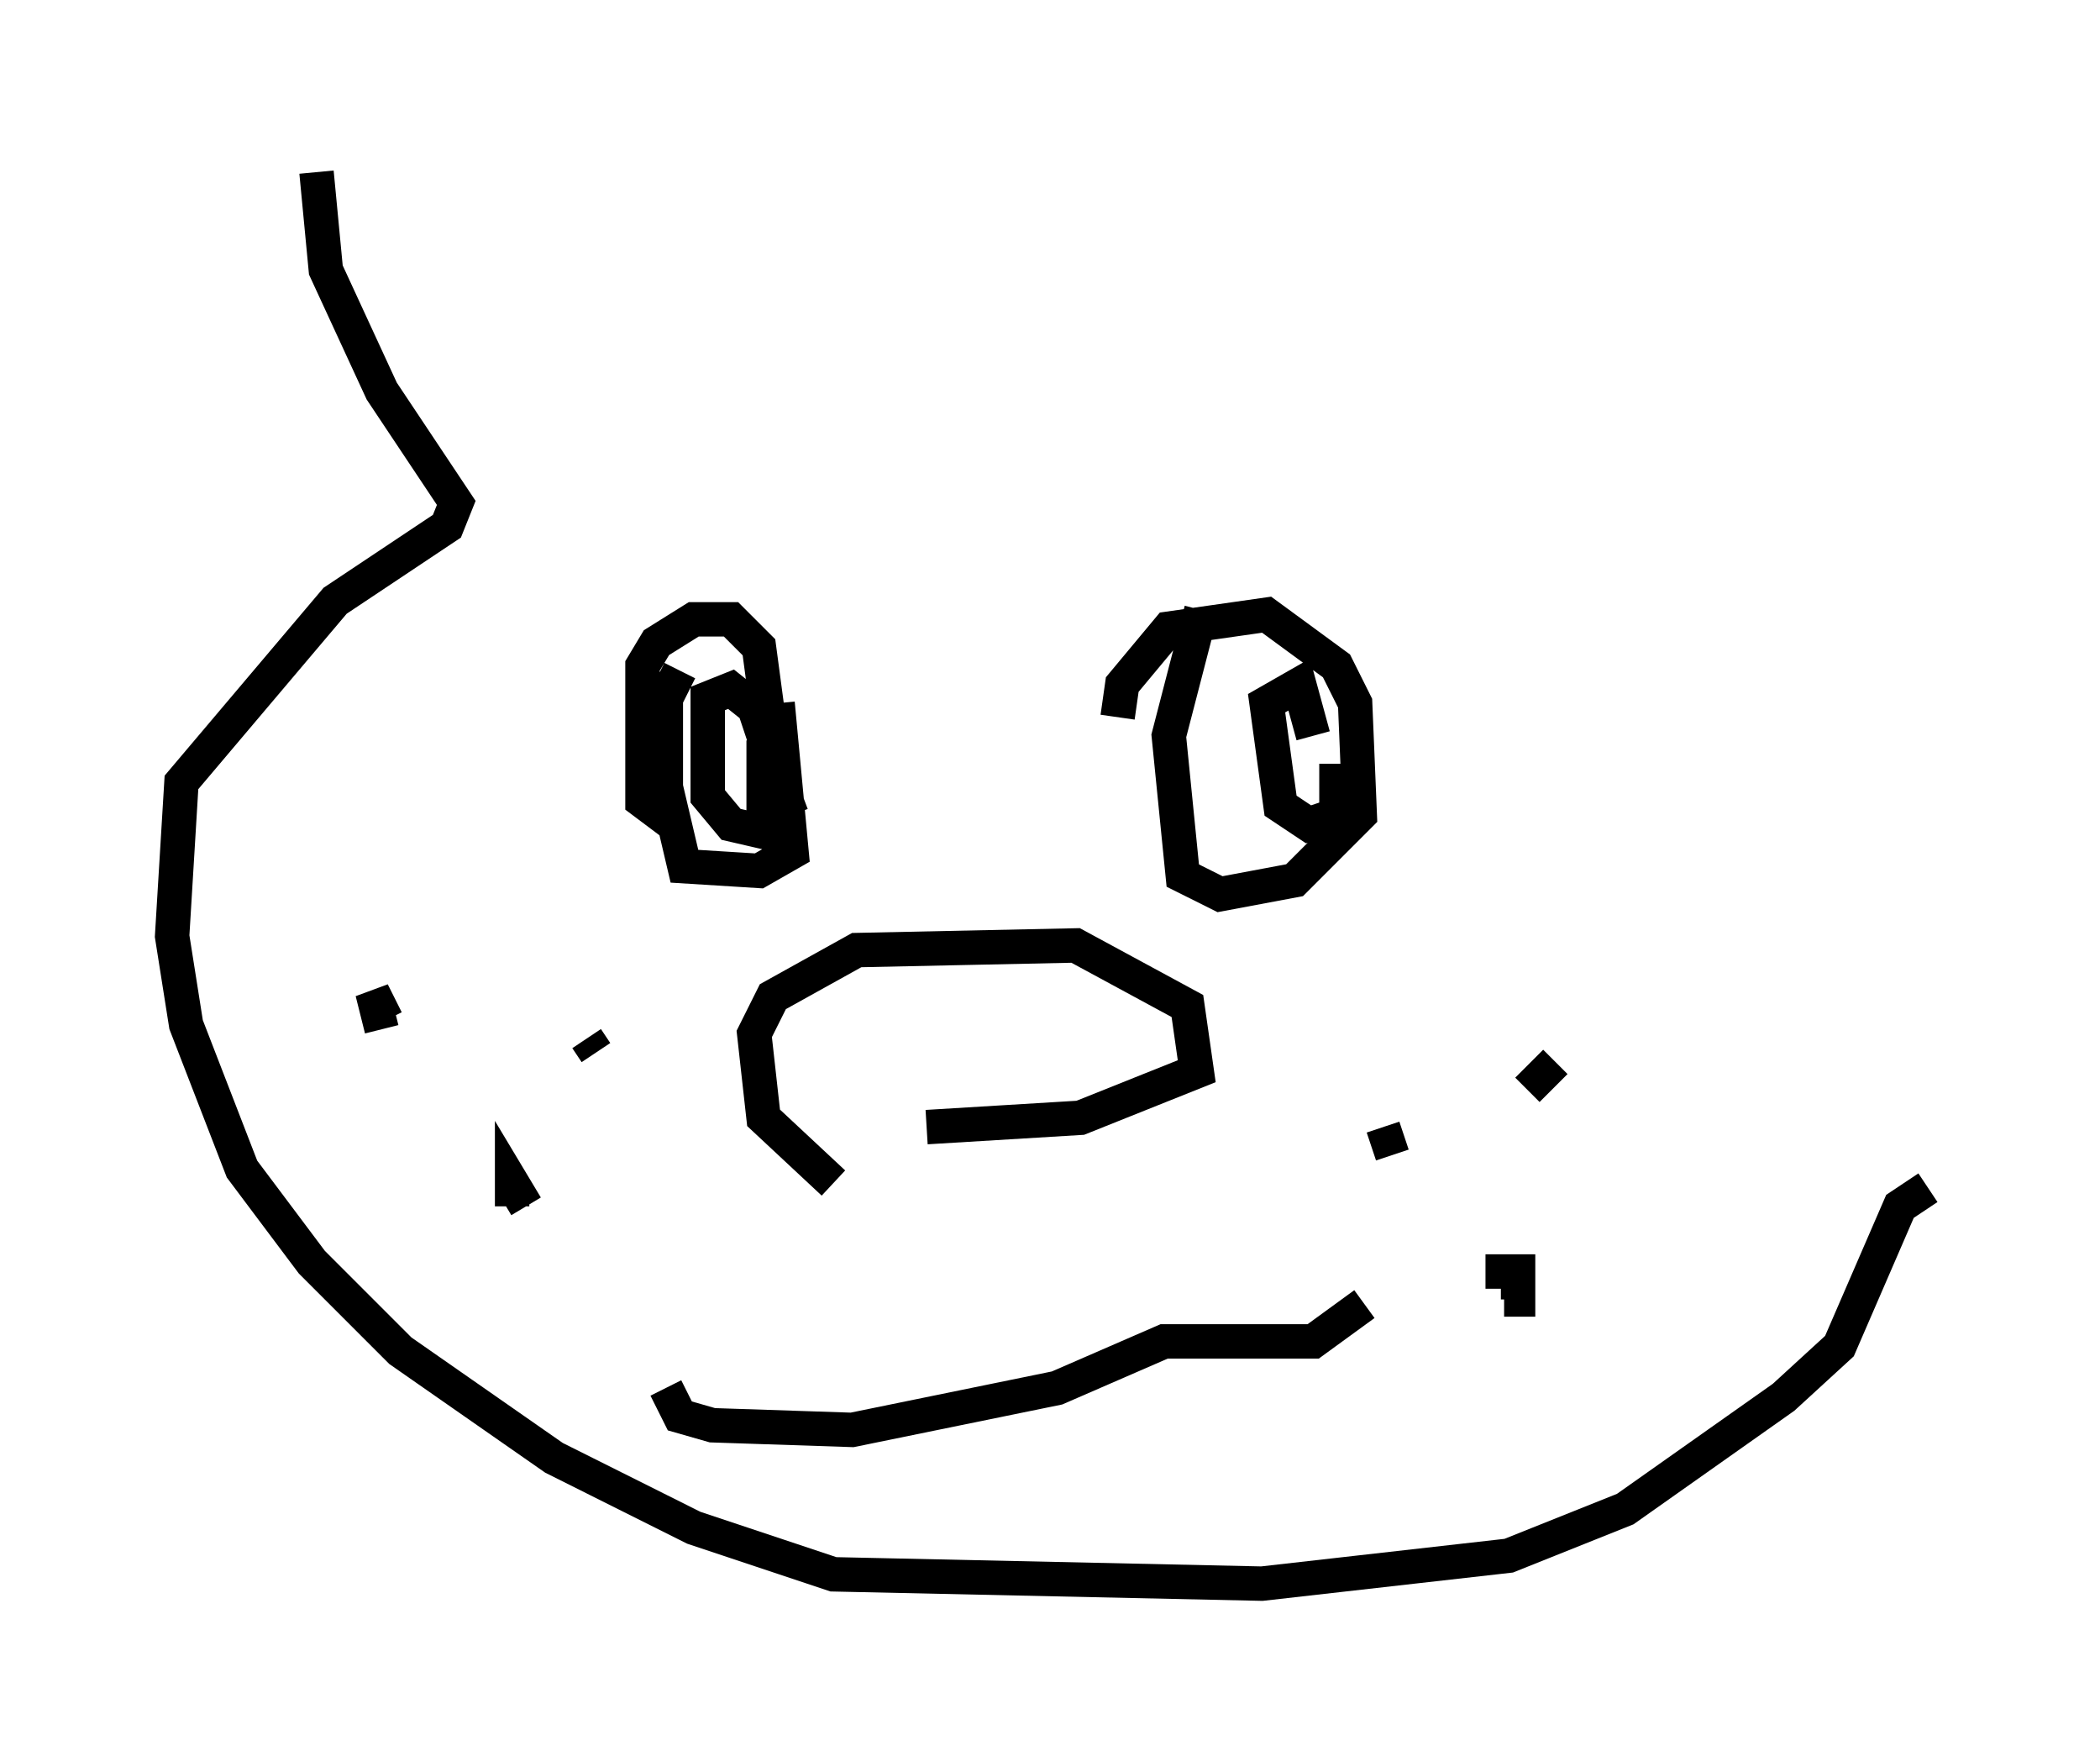 <?xml version="1.0" encoding="utf-8" ?>
<svg baseProfile="full" height="51.001" version="1.1" width="61.014" xmlns="http://www.w3.org/2000/svg" xmlns:ev="http://www.w3.org/2001/xml-events" xmlns:xlink="http://www.w3.org/1999/xlink"><defs /><rect fill="white" height="51.001" width="61.014" x="0" y="0" /><path d="M26.515, 34.364 m-2.3, 0.0 l-2.03, -1.894 -0.271, -2.436 l0.541, -1.083 2.436, -1.353 l6.36, -0.135 3.248, 1.759 l0.271, 1.894 -3.383, 1.353 l-4.465, 0.271 m-7.172, -8.66 l-1.083, -0.812 0.0, -3.924 l0.406, -0.677 1.083, -0.677 l1.083, 0.0 0.812, 0.812 l0.271, 2.03 m10.149, 0.0 l0.135, -0.947 1.353, -1.624 l2.842, -0.406 2.03, 1.488 l0.541, 1.083 0.135, 3.248 l-1.894, 1.894 -2.165, 0.406 l-1.083, -0.541 -0.406, -4.059 l0.947, -3.654 m3.924, 4.465 l0.0, 1.488 -0.812, 0.271 l-0.812, -0.541 -0.406, -2.977 l0.947, -0.541 0.406, 1.488 m-15.561, -0.947 l0.406, 4.33 -0.947, 0.541 l-2.165, -0.135 -0.541, -2.3 l0.0, -2.571 0.406, -0.812 m3.248, 5.007 l-0.812, -0.541 0.0, -2.436 l0.812, 2.165 m0.0, 0.677 l-1.759, -0.406 -0.677, -0.812 l0.0, -2.842 0.677, -0.271 l0.677, 0.541 0.406, 1.218 l-0.135, 1.488 m-2.842, 17.05 l0.406, 0.812 0.947, 0.271 l4.059, 0.135 5.954, -1.218 l3.112, -1.353 4.33, 0.0 l1.488, -1.083 m0.812, -4.33 l-0.271, -0.812 m5.007, -1.894 l-0.812, 0.812 m0.0, 7.036 l0.0, 0.0 m-1.218, -1.759 l0.947, 0.0 0.0, 0.812 l-0.406, 0.0 m-28.822, -5.548 l0.0, 0.0 m2.165, -0.271 l0.0, 0.0 m-5.819, -2.3 l-0.406, -0.812 0.271, 1.083 m7.578, 0.677 l0.0, 0.0 m-1.624, -0.406 l0.271, 0.406 m-0.947, 7.172 l0.0, 0.0 m-1.083, -2.706 l-0.406, -0.677 0.0, 0.677 m41.136, -0.541 l-0.812, 0.541 -1.759, 4.059 l-1.624, 1.488 -4.601, 3.248 l-3.383, 1.353 -7.172, 0.812 l-12.449, -0.271 -4.059, -1.353 l-4.059, -2.03 -4.465, -3.112 l-2.571, -2.571 -2.03, -2.706 l-1.624, -4.195 -0.406, -2.571 l0.271, -4.465 4.465, -5.277 l3.248, -2.165 0.271, -0.677 l-2.165, -3.248 -1.624, -3.518 l-0.271, -2.842 " fill="none" stroke="black" stroke-width="1" /></svg>